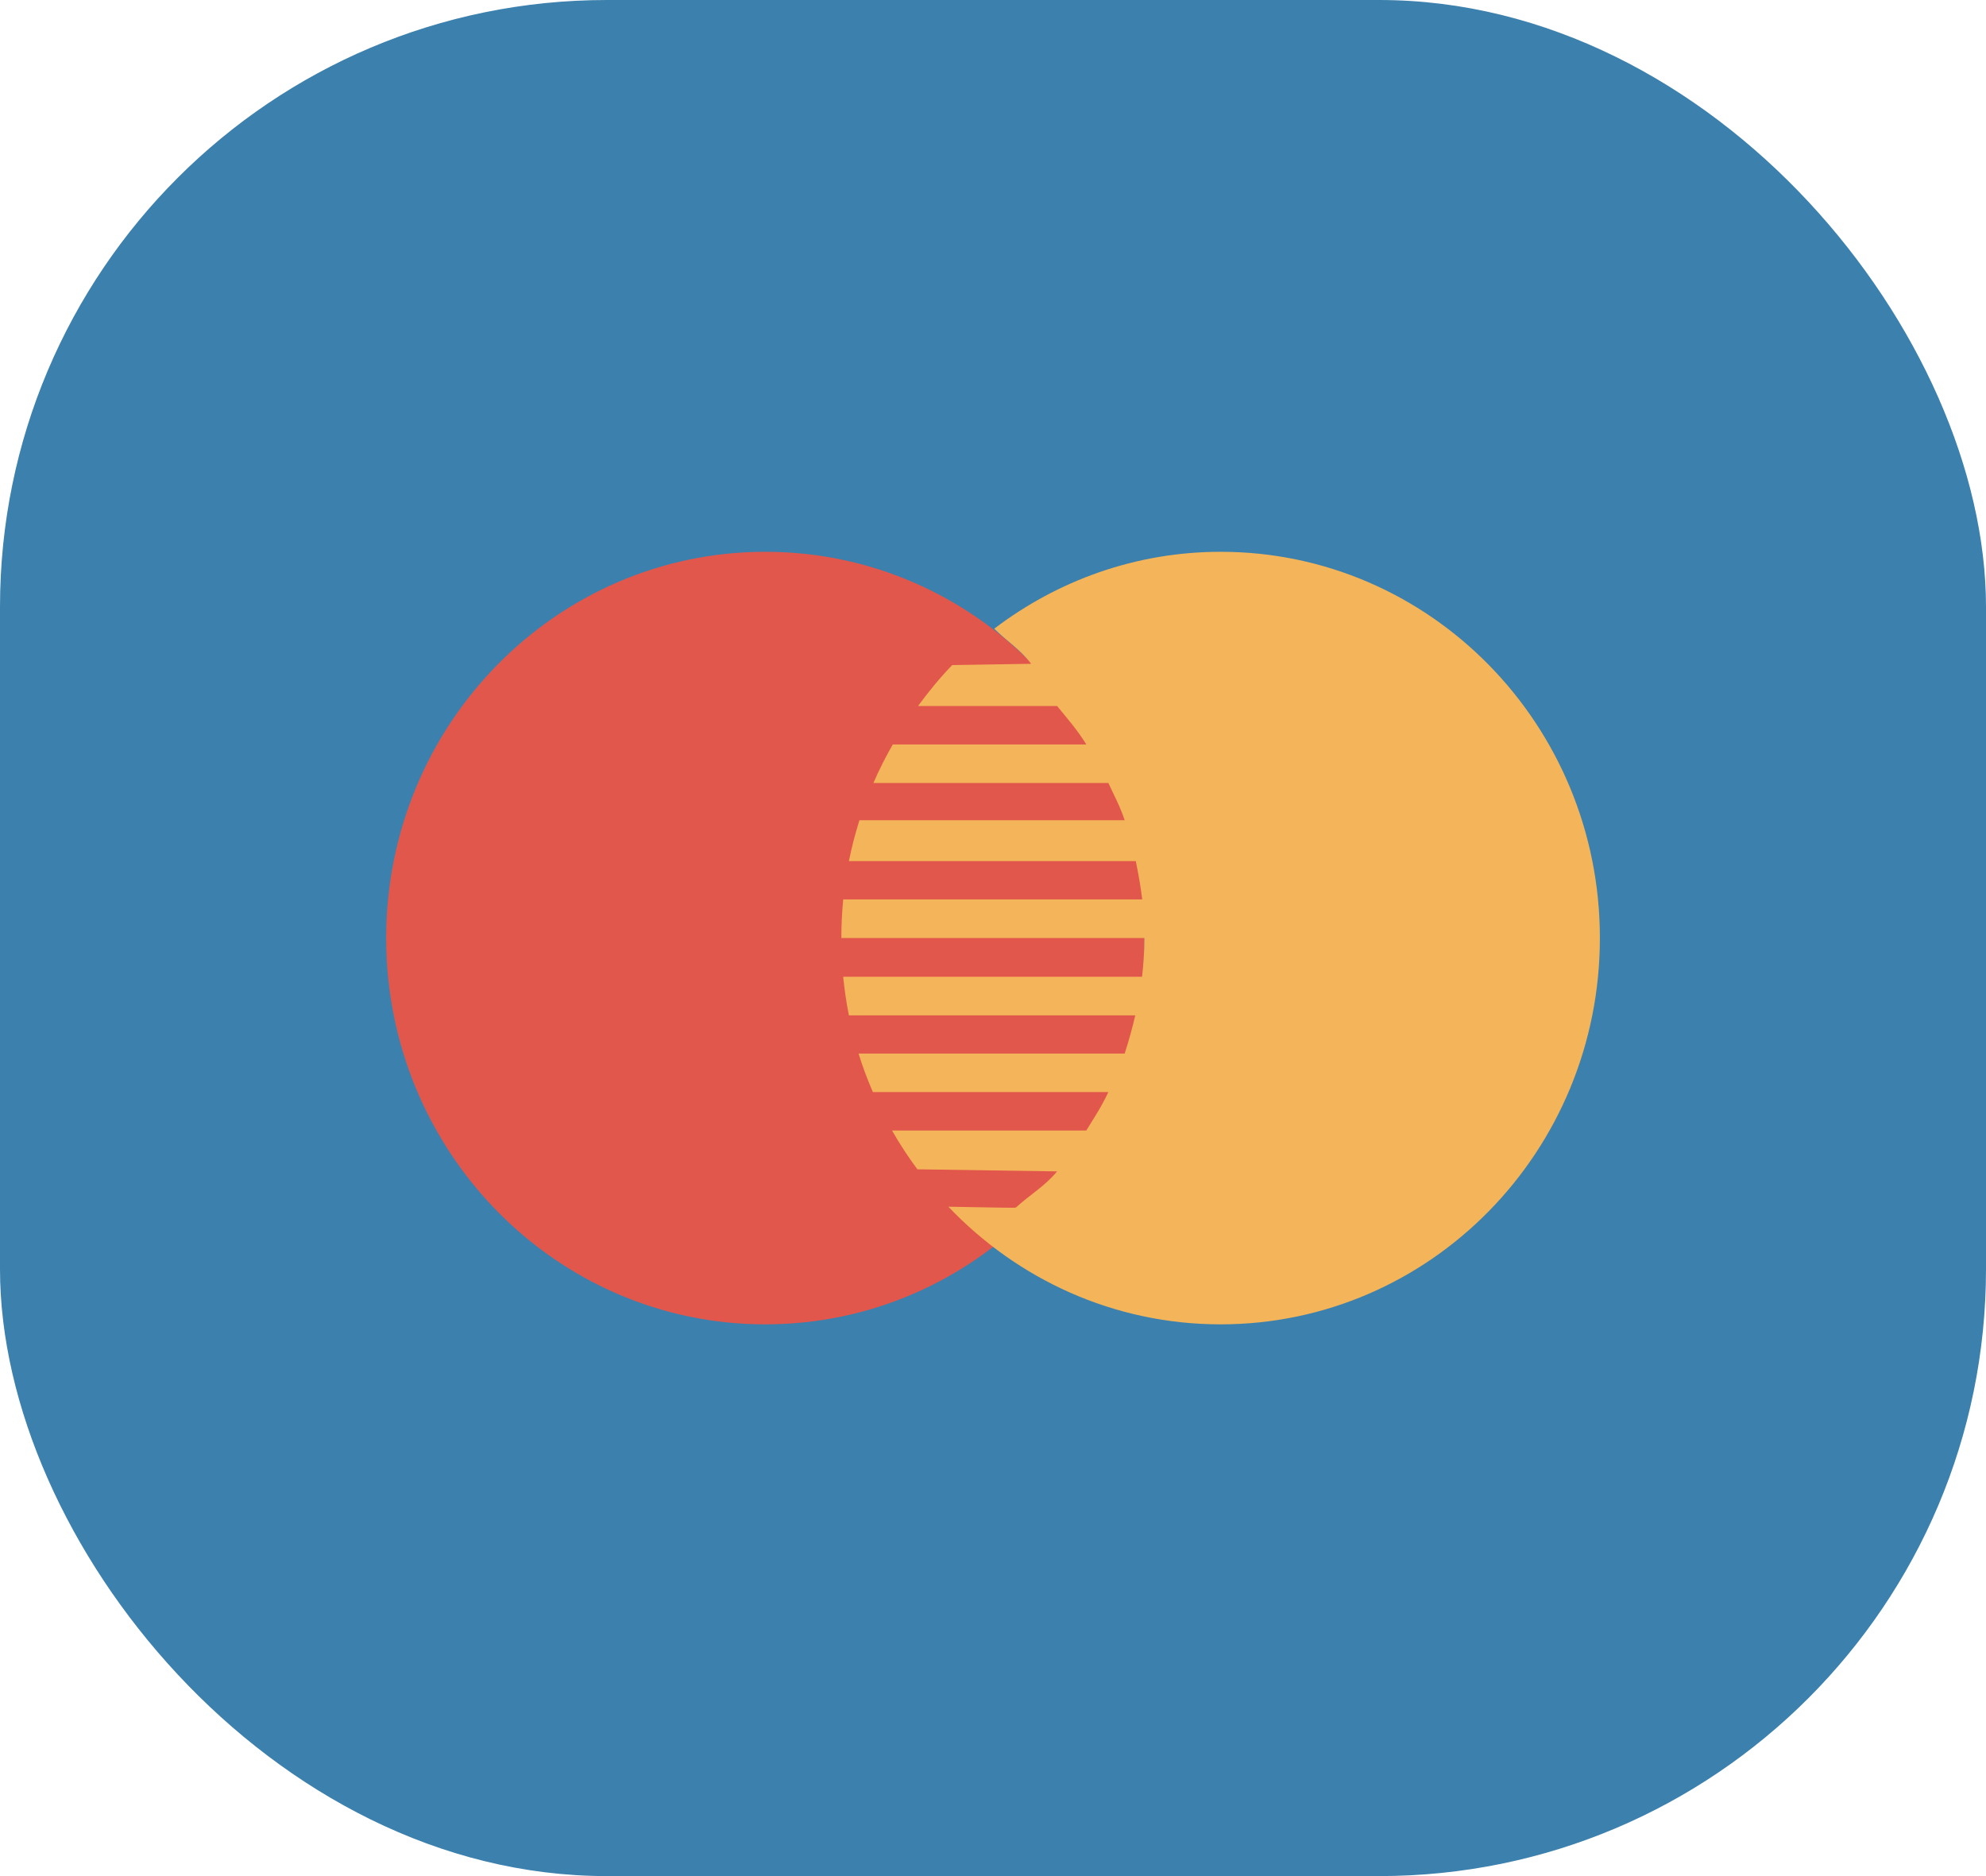 <svg width="36" height="34" viewBox="0 0 36 34" fill="none" xmlns="http://www.w3.org/2000/svg">
<rect width="36" height="34" rx="11" fill="#3C80AD"/>
<g clip-path="url(#clip0)">
<path d="M20.745 17C20.745 20.868 17.669 24.001 13.872 24.001C10.076 24.001 7 20.866 7 17C7 13.135 10.077 10 13.872 10C17.668 10 20.745 13.134 20.745 17Z" fill="#E2574C"/>
<path d="M22.126 10C20.585 10 19.166 10.523 18.019 11.396L18.024 11.396C18.25 11.618 18.499 11.774 18.691 12.03L17.261 12.053C17.037 12.283 16.833 12.534 16.641 12.795H19.162C19.354 13.029 19.532 13.233 19.692 13.492H16.183C16.054 13.717 15.936 13.949 15.832 14.19H20.091C20.203 14.43 20.302 14.611 20.387 14.865H15.579C15.503 15.107 15.438 15.354 15.388 15.606H20.588C20.639 15.848 20.677 16.072 20.705 16.3H15.285C15.263 16.53 15.251 16.764 15.251 17H20.744C20.744 17.248 20.727 17.478 20.702 17.701H15.284C15.308 17.938 15.342 18.171 15.388 18.401H20.579C20.526 18.627 20.464 18.856 20.387 19.093H15.563C15.636 19.332 15.725 19.565 15.822 19.791H20.091C19.973 20.046 19.838 20.25 19.691 20.488H16.17C16.309 20.733 16.463 20.967 16.629 21.191L19.161 21.229C18.946 21.493 18.668 21.652 18.416 21.883C18.43 21.895 18.013 21.882 17.191 21.869C18.441 23.182 20.188 24.001 22.126 24.001C25.923 24.001 29.001 20.867 29.001 17C29.001 13.134 25.923 10 22.126 10Z" fill="#F4B459"/>
</g>
<defs>
<clipPath id="clip0">
<rect width="22" height="14" fill="white" transform="translate(7 10)"/>
</clipPath>
</defs>
</svg>
